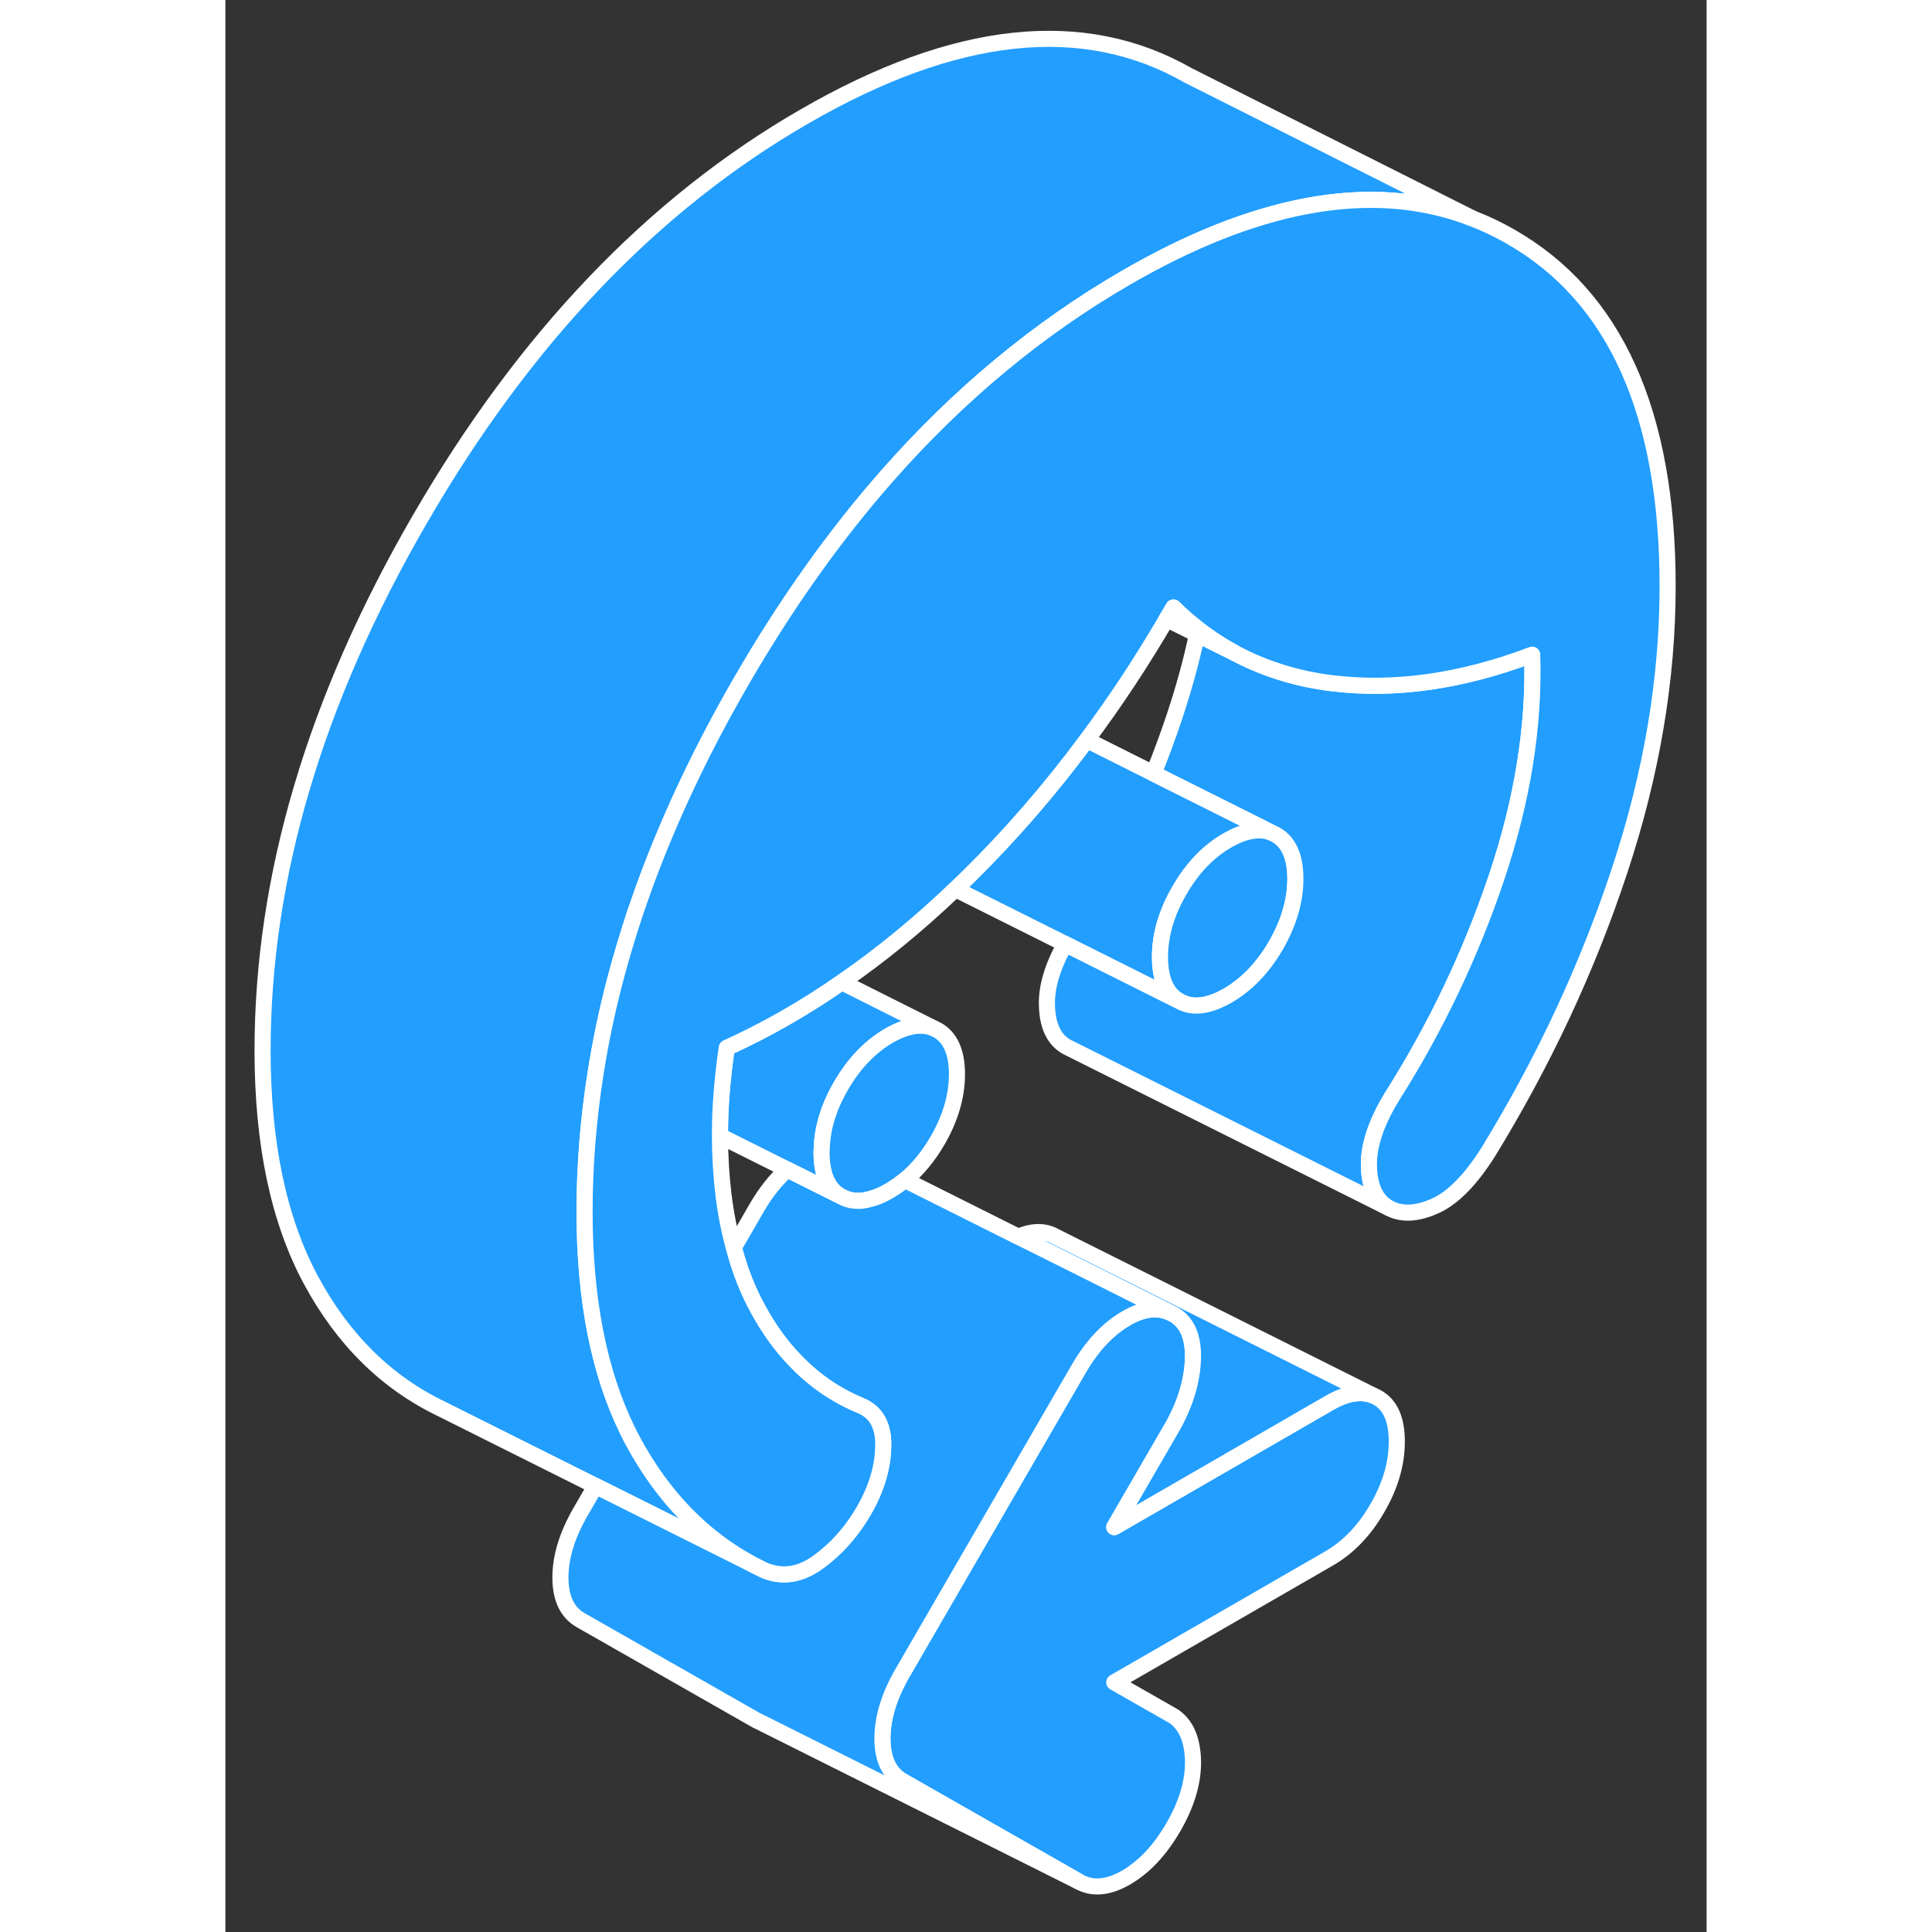 <svg width="48" height="48" viewBox="0 0 92 120" fill="#229EFF" xmlns="http://www.w3.org/2000/svg" stroke-width="1px" stroke-linecap="round" stroke-linejoin="round"><rect x="0" y="0" width="92" height="120" fill="#333333" stroke="none"/><path d="M72.758 89.543C72.758 90.903 72.359 92.283 71.549 93.673C70.749 95.063 69.749 96.103 68.559 96.793L55.209 104.493L58.889 106.593C59.658 107.113 60.059 108.023 60.099 109.333C60.129 110.643 59.728 112.013 58.889 113.473C58.048 114.923 57.069 115.963 55.949 116.613C54.828 117.263 53.839 117.343 52.998 116.863L42.069 110.633C41.228 110.153 40.809 109.273 40.809 107.983C40.809 106.693 41.228 105.333 42.069 103.883L52.998 85.023C53.839 83.573 54.828 82.533 55.949 81.883C56.949 81.303 57.839 81.173 58.618 81.503L58.889 81.633C59.728 82.113 60.129 83.023 60.099 84.373C60.059 85.713 59.658 87.093 58.889 88.503L55.209 94.853L68.559 87.143C69.629 86.523 70.549 86.373 71.299 86.683L71.549 86.803C72.359 87.263 72.758 88.173 72.758 89.543Z" stroke="white" stroke-linejoin="round"/><path d="M64.999 51.723C64.599 51.563 64.149 51.533 63.659 51.633C63.229 51.713 62.759 51.903 62.249 52.193C61.059 52.873 60.059 53.913 59.259 55.303C58.449 56.693 58.049 58.073 58.049 59.443C58.049 60.283 58.199 60.953 58.499 61.443C58.689 61.763 58.949 62.003 59.259 62.183L58.329 61.723L52.159 58.633L45.339 55.223C45.619 54.963 45.889 54.693 46.169 54.423C48.799 51.833 51.239 49.013 53.499 45.963L57.649 48.043L63.869 51.153L64.999 51.723Z" stroke="white" stroke-linejoin="round"/><path d="M66.459 54.583C66.459 55.953 66.049 57.333 65.249 58.723C64.439 60.113 63.439 61.153 62.249 61.843C61.059 62.523 60.059 62.643 59.259 62.183C58.949 62.003 58.689 61.763 58.499 61.443C58.199 60.953 58.049 60.283 58.049 59.443C58.049 58.073 58.449 56.693 59.259 55.303C60.059 53.913 61.059 52.873 62.249 52.193C62.759 51.903 63.229 51.713 63.659 51.633C64.149 51.533 64.599 51.563 64.999 51.723L65.249 51.843C66.049 52.303 66.459 53.223 66.459 54.583Z" stroke="white" stroke-linejoin="round"/><path d="M78.958 54.483C77.348 59.273 75.178 63.823 72.448 68.133C71.468 69.743 70.988 71.183 71.028 72.453C71.058 73.713 71.468 74.573 72.238 75.013L52.238 65.013C51.468 64.573 51.058 63.713 51.028 62.453C50.988 61.313 51.368 60.043 52.158 58.633L58.328 61.723L59.258 62.183C60.058 62.643 61.058 62.523 62.248 61.843C63.438 61.153 64.438 60.113 65.248 58.723C66.048 57.333 66.458 55.953 66.458 54.583C66.458 53.213 66.048 52.303 65.248 51.843L64.998 51.723L63.868 51.153L57.648 48.043C58.118 46.873 58.558 45.683 58.958 44.483C59.528 42.763 59.998 41.073 60.348 39.393L62.758 40.593C64.118 41.313 65.598 41.843 67.188 42.183C67.688 42.283 68.198 42.373 68.718 42.433C72.598 42.913 76.758 42.333 81.168 40.663C81.308 45.083 80.568 49.693 78.958 54.483Z" stroke="white" stroke-linejoin="round"/><path d="M43.979 63.863C43.219 63.553 42.299 63.713 41.229 64.323C40.039 65.013 39.039 66.053 38.239 67.443C37.459 68.783 37.059 70.113 37.039 71.423C37.029 71.473 37.029 71.523 37.029 71.573C37.029 72.943 37.429 73.853 38.239 74.313L34.899 72.643L30.719 70.553V70.393C30.719 69.513 30.759 68.643 30.829 67.803C30.899 66.953 30.999 66.053 31.139 65.083C33.549 63.993 35.939 62.633 38.279 61.003L43.979 63.863Z" stroke="white" stroke-linejoin="round"/><path d="M77.489 13.582C74.329 12.342 70.859 12.092 67.088 12.812C63.629 13.473 59.919 14.943 55.949 17.242C50.519 20.383 45.559 24.492 41.089 29.573C37.828 33.282 34.839 37.492 32.089 42.233C29.619 46.492 27.619 50.722 26.078 54.913C25.858 55.523 25.648 56.123 25.439 56.722C24.979 58.133 24.558 59.523 24.198 60.903C23.689 62.843 23.288 64.772 22.988 66.692C22.538 69.562 22.309 72.412 22.309 75.252C22.309 80.703 23.198 85.233 24.979 88.853C25.078 89.073 25.199 89.293 25.309 89.502C27.189 92.983 29.679 95.543 32.809 97.203L22.988 92.293L13.448 87.522C10.018 85.882 7.309 83.213 5.309 79.502C3.309 75.782 2.309 71.032 2.309 65.252C2.309 54.472 5.569 43.472 12.088 32.233C18.599 20.992 26.558 12.662 35.949 7.243C45.339 1.813 53.289 0.963 59.799 4.683L77.489 13.582Z" stroke="white" stroke-linejoin="round"/><path d="M71.298 86.683C70.548 86.373 69.628 86.523 68.558 87.143L55.208 94.853L58.888 88.503C59.658 87.093 60.058 85.713 60.098 84.373C60.128 83.023 59.728 82.113 58.888 81.633L58.618 81.503L52.658 78.523L49.248 76.813C50.148 76.433 50.908 76.433 51.548 76.803L71.298 86.683Z" stroke="white" stroke-linejoin="round"/><path d="M45.438 66.722C45.438 68.092 45.028 69.472 44.228 70.852C43.648 71.842 42.978 72.652 42.208 73.292C41.898 73.542 41.568 73.772 41.228 73.972C40.828 74.202 40.448 74.372 40.088 74.462C39.388 74.672 38.768 74.612 38.238 74.312C37.428 73.852 37.028 72.942 37.028 71.572C37.028 71.522 37.028 71.472 37.038 71.422C37.058 70.112 37.458 68.782 38.238 67.442C39.038 66.052 40.038 65.012 41.228 64.322C42.298 63.712 43.218 63.552 43.978 63.862L44.228 63.982C45.028 64.442 45.438 65.352 45.438 66.722Z" stroke="white" stroke-linejoin="round"/><path d="M58.618 81.503C57.839 81.173 56.949 81.303 55.949 81.883C54.828 82.533 53.839 83.573 52.998 85.023L42.069 103.883C41.228 105.333 40.809 106.703 40.809 107.983C40.809 109.263 41.228 110.153 42.069 110.633L52.998 116.863L33.269 106.993L32.998 106.863L22.069 100.633C21.229 100.153 20.809 99.273 20.809 97.983C20.809 96.693 21.229 95.333 22.069 93.883L22.988 92.293L32.809 97.203L33.449 97.523C34.578 98.003 35.699 97.833 36.819 97.023C37.218 96.733 37.589 96.413 37.949 96.063C38.589 95.423 39.159 94.683 39.659 93.823C40.139 92.993 40.479 92.163 40.669 91.343C40.789 90.843 40.849 90.353 40.858 89.863C40.898 88.563 40.428 87.703 39.449 87.303C37.978 86.693 36.669 85.813 35.539 84.663C35.489 84.613 35.449 84.573 35.399 84.523C34.529 83.623 33.758 82.563 33.089 81.333C32.449 80.173 31.939 78.893 31.578 77.483L32.998 75.023C33.569 74.043 34.199 73.253 34.899 72.643L38.239 74.313C38.769 74.613 39.389 74.673 40.089 74.463C40.449 74.373 40.828 74.203 41.228 73.973C41.569 73.773 41.898 73.543 42.209 73.293L49.239 76.813H49.248L52.659 78.513L58.618 81.503Z" stroke="white" stroke-linejoin="round"/><path d="M89.579 36.413C89.579 42.203 88.579 48.103 86.579 54.123C84.588 60.143 81.868 65.953 78.439 71.553C77.319 73.323 76.198 74.453 75.069 74.933C73.948 75.423 73.008 75.443 72.239 75.013C71.469 74.573 71.059 73.713 71.029 72.453C70.989 71.183 71.469 69.743 72.448 68.133C75.178 63.823 77.349 59.273 78.959 54.483C80.569 49.693 81.309 45.083 81.169 40.663C76.759 42.333 72.599 42.913 68.719 42.433C68.198 42.373 67.689 42.283 67.189 42.183C65.599 41.843 64.118 41.313 62.758 40.593C61.938 40.153 61.159 39.653 60.419 39.073C59.889 38.663 59.379 38.223 58.889 37.733C58.748 37.973 58.608 38.213 58.459 38.453C56.919 41.093 55.269 43.593 53.498 45.963C51.239 49.013 48.799 51.833 46.169 54.423C45.889 54.693 45.618 54.963 45.339 55.223C43.029 57.433 40.669 59.363 38.279 61.003C35.939 62.633 33.548 63.993 31.139 65.083C30.998 66.053 30.898 66.953 30.828 67.803C30.759 68.643 30.718 69.513 30.718 70.393V70.553C30.729 73.133 31.009 75.443 31.578 77.483C31.939 78.893 32.449 80.173 33.089 81.333C33.758 82.563 34.529 83.623 35.399 84.523C35.449 84.573 35.489 84.613 35.539 84.663C36.669 85.813 37.978 86.693 39.449 87.303C40.428 87.703 40.898 88.563 40.858 89.863C40.849 90.353 40.789 90.843 40.669 91.343C40.479 92.163 40.139 92.993 39.659 93.823C39.159 94.683 38.589 95.423 37.949 96.063C37.589 96.413 37.218 96.733 36.819 97.023C35.699 97.833 34.578 98.003 33.449 97.523L32.809 97.203C29.679 95.543 27.189 92.983 25.309 89.503C25.199 89.293 25.078 89.073 24.979 88.853C23.198 85.233 22.309 80.703 22.309 75.253C22.309 72.413 22.538 69.563 22.988 66.693C23.288 64.773 23.689 62.843 24.198 60.903C24.558 59.523 24.979 58.133 25.439 56.733C25.648 56.123 25.858 55.523 26.078 54.913C27.619 50.723 29.619 46.493 32.089 42.233C34.839 37.493 37.828 33.283 41.089 29.573C45.559 24.493 50.519 20.383 55.949 17.243C59.919 14.943 63.629 13.473 67.088 12.813C70.859 12.093 74.329 12.343 77.489 13.583C78.278 13.883 79.049 14.253 79.799 14.683C86.319 18.393 89.579 25.643 89.579 36.413Z" stroke="white" stroke-linejoin="round"/><path d="M62.759 40.592L60.349 39.392L58.459 38.452C58.609 38.212 58.749 37.972 58.889 37.732C59.379 38.222 59.889 38.662 60.419 39.072C61.159 39.652 61.939 40.152 62.759 40.592Z" stroke="white" stroke-linejoin="round"/></svg>